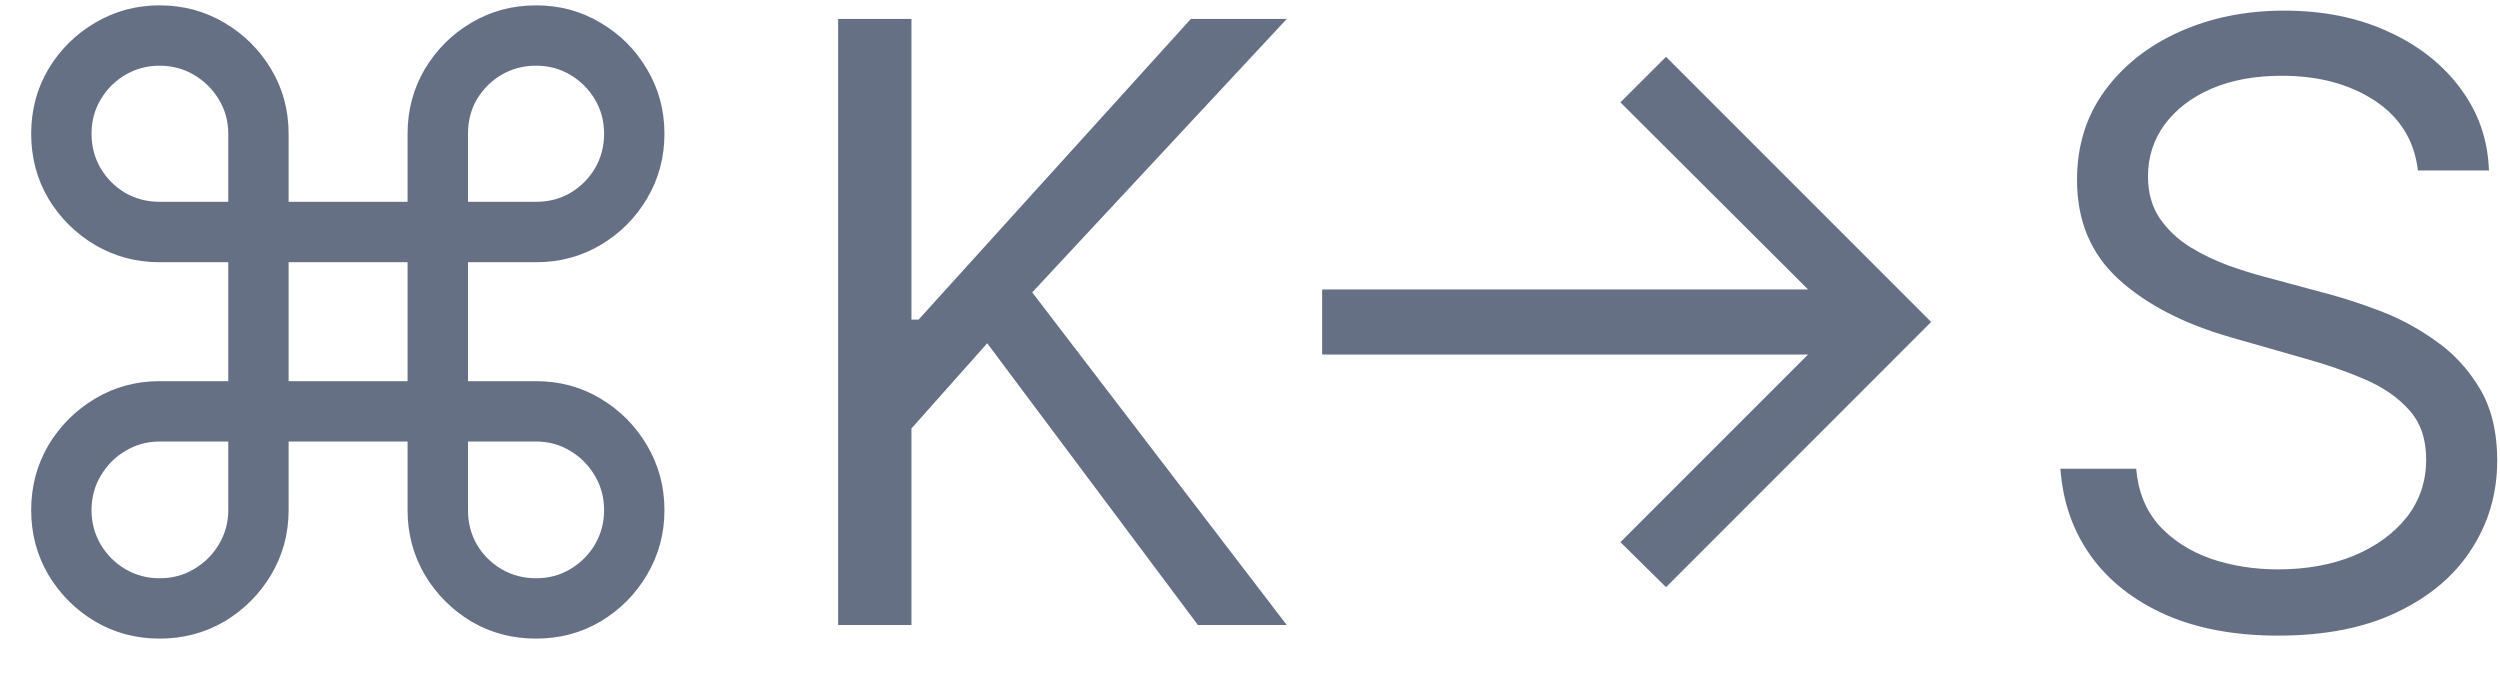 <svg width="36" height="10" viewBox="0 0 36 10" fill="none" xmlns="http://www.w3.org/2000/svg">
	<path d="M2.298 9.196C1.96 9.196 1.651 9.114 1.369 8.949C1.088 8.781 0.864 8.557 0.696 8.276C0.531 7.994 0.449 7.685 0.449 7.347C0.449 7.006 0.531 6.695 0.696 6.413C0.864 6.132 1.088 5.908 1.369 5.74C1.651 5.572 1.96 5.489 2.298 5.489H3.287V3.776H2.298C1.96 3.776 1.651 3.693 1.369 3.528C1.088 3.361 0.864 3.138 0.696 2.859C0.531 2.578 0.449 2.267 0.449 1.926C0.449 1.585 0.531 1.276 0.696 0.997C0.864 0.716 1.088 0.493 1.369 0.328C1.651 0.161 1.96 0.077 2.298 0.077C2.639 0.077 2.95 0.161 3.232 0.328C3.513 0.493 3.737 0.716 3.905 0.997C4.072 1.276 4.156 1.585 4.156 1.926V2.906H5.869V1.926C5.869 1.585 5.952 1.276 6.116 0.997C6.284 0.716 6.507 0.493 6.786 0.328C7.067 0.161 7.378 0.077 7.719 0.077C8.06 0.077 8.369 0.161 8.648 0.328C8.929 0.493 9.152 0.716 9.317 0.997C9.484 1.276 9.568 1.585 9.568 1.926C9.568 2.267 9.484 2.578 9.317 2.859C9.152 3.138 8.929 3.361 8.648 3.528C8.369 3.693 8.06 3.776 7.719 3.776H6.739V5.489H7.719C8.06 5.489 8.369 5.572 8.648 5.74C8.929 5.908 9.152 6.132 9.317 6.413C9.484 6.695 9.568 7.006 9.568 7.347C9.568 7.685 9.484 7.994 9.317 8.276C9.152 8.557 8.929 8.781 8.648 8.949C8.369 9.114 8.06 9.196 7.719 9.196C7.378 9.196 7.067 9.114 6.786 8.949C6.507 8.781 6.284 8.557 6.116 8.276C5.952 7.994 5.869 7.685 5.869 7.347V6.358H4.156V7.347C4.156 7.685 4.072 7.994 3.905 8.276C3.737 8.557 3.513 8.781 3.232 8.949C2.95 9.114 2.639 9.196 2.298 9.196ZM2.298 8.327C2.48 8.327 2.645 8.283 2.793 8.195C2.943 8.107 3.062 7.989 3.151 7.841C3.241 7.69 3.287 7.526 3.287 7.347V6.358H2.298C2.119 6.358 1.955 6.403 1.804 6.494C1.656 6.582 1.538 6.702 1.45 6.852C1.362 7 1.318 7.165 1.318 7.347C1.318 7.526 1.362 7.69 1.45 7.841C1.538 7.989 1.656 8.107 1.804 8.195C1.955 8.283 2.119 8.327 2.298 8.327ZM2.298 2.906H3.287V1.926C3.287 1.744 3.241 1.58 3.151 1.432C3.062 1.284 2.943 1.166 2.793 1.078C2.645 0.99 2.48 0.946 2.298 0.946C2.119 0.946 1.955 0.99 1.804 1.078C1.656 1.166 1.538 1.284 1.45 1.432C1.362 1.58 1.318 1.744 1.318 1.926C1.318 2.108 1.362 2.274 1.45 2.425C1.538 2.572 1.656 2.69 1.804 2.778C1.955 2.864 2.119 2.906 2.298 2.906ZM6.739 2.906H7.719C7.901 2.906 8.065 2.864 8.213 2.778C8.361 2.69 8.479 2.572 8.567 2.425C8.655 2.274 8.699 2.108 8.699 1.926C8.699 1.744 8.655 1.58 8.567 1.432C8.479 1.284 8.361 1.166 8.213 1.078C8.065 0.99 7.901 0.946 7.719 0.946C7.537 0.946 7.371 0.99 7.22 1.078C7.072 1.166 6.955 1.284 6.866 1.432C6.781 1.58 6.739 1.744 6.739 1.926V2.906ZM7.719 8.327C7.901 8.327 8.065 8.283 8.213 8.195C8.361 8.107 8.479 7.989 8.567 7.841C8.655 7.69 8.699 7.526 8.699 7.347C8.699 7.165 8.655 7 8.567 6.852C8.479 6.702 8.361 6.582 8.213 6.494C8.065 6.403 7.901 6.358 7.719 6.358H6.739V7.347C6.739 7.526 6.781 7.69 6.866 7.841C6.955 7.989 7.072 8.107 7.22 8.195C7.371 8.283 7.537 8.327 7.719 8.327ZM4.156 5.489H5.869V3.776H4.156V5.489ZM12.069 9V0.273H13.125V4.602H13.228L17.148 0.273H18.529L14.864 4.21L18.529 9H17.25L14.216 4.943L13.125 6.17V9H12.069ZM23.991 8.455L23.334 7.807L26.036 5.105H19.039V4.168H26.036L23.334 1.474L23.991 0.818L27.809 4.636L23.991 8.455ZM34.818 2.455C34.767 2.023 34.559 1.688 34.196 1.449C33.832 1.21 33.386 1.091 32.858 1.091C32.471 1.091 32.133 1.153 31.843 1.278C31.556 1.403 31.332 1.575 31.17 1.794C31.011 2.013 30.931 2.261 30.931 2.54C30.931 2.773 30.987 2.973 31.098 3.141C31.211 3.305 31.356 3.443 31.532 3.554C31.709 3.662 31.893 3.751 32.086 3.822C32.279 3.891 32.457 3.946 32.619 3.989L33.505 4.227C33.733 4.287 33.985 4.369 34.264 4.474C34.545 4.58 34.814 4.723 35.069 4.905C35.328 5.084 35.541 5.314 35.709 5.595C35.876 5.876 35.96 6.222 35.96 6.631C35.96 7.102 35.836 7.528 35.589 7.909C35.345 8.29 34.987 8.592 34.515 8.817C34.047 9.041 33.477 9.153 32.806 9.153C32.181 9.153 31.64 9.053 31.183 8.851C30.728 8.649 30.37 8.368 30.109 8.007C29.851 7.646 29.704 7.227 29.67 6.75H30.761C30.789 7.08 30.9 7.352 31.093 7.568C31.289 7.781 31.537 7.94 31.835 8.045C32.136 8.148 32.46 8.199 32.806 8.199C33.21 8.199 33.572 8.134 33.893 8.003C34.214 7.869 34.468 7.685 34.656 7.449C34.843 7.21 34.937 6.932 34.937 6.614C34.937 6.324 34.856 6.088 34.694 5.906C34.532 5.724 34.319 5.577 34.055 5.463C33.791 5.349 33.505 5.25 33.199 5.165L32.125 4.858C31.443 4.662 30.903 4.382 30.505 4.018C30.108 3.655 29.909 3.179 29.909 2.591C29.909 2.102 30.041 1.676 30.305 1.312C30.572 0.946 30.93 0.662 31.379 0.46C31.831 0.256 32.335 0.153 32.892 0.153C33.454 0.153 33.954 0.254 34.392 0.456C34.829 0.655 35.176 0.928 35.431 1.274C35.69 1.621 35.826 2.014 35.841 2.455H34.818Z" fill="#667085" />
</svg>
